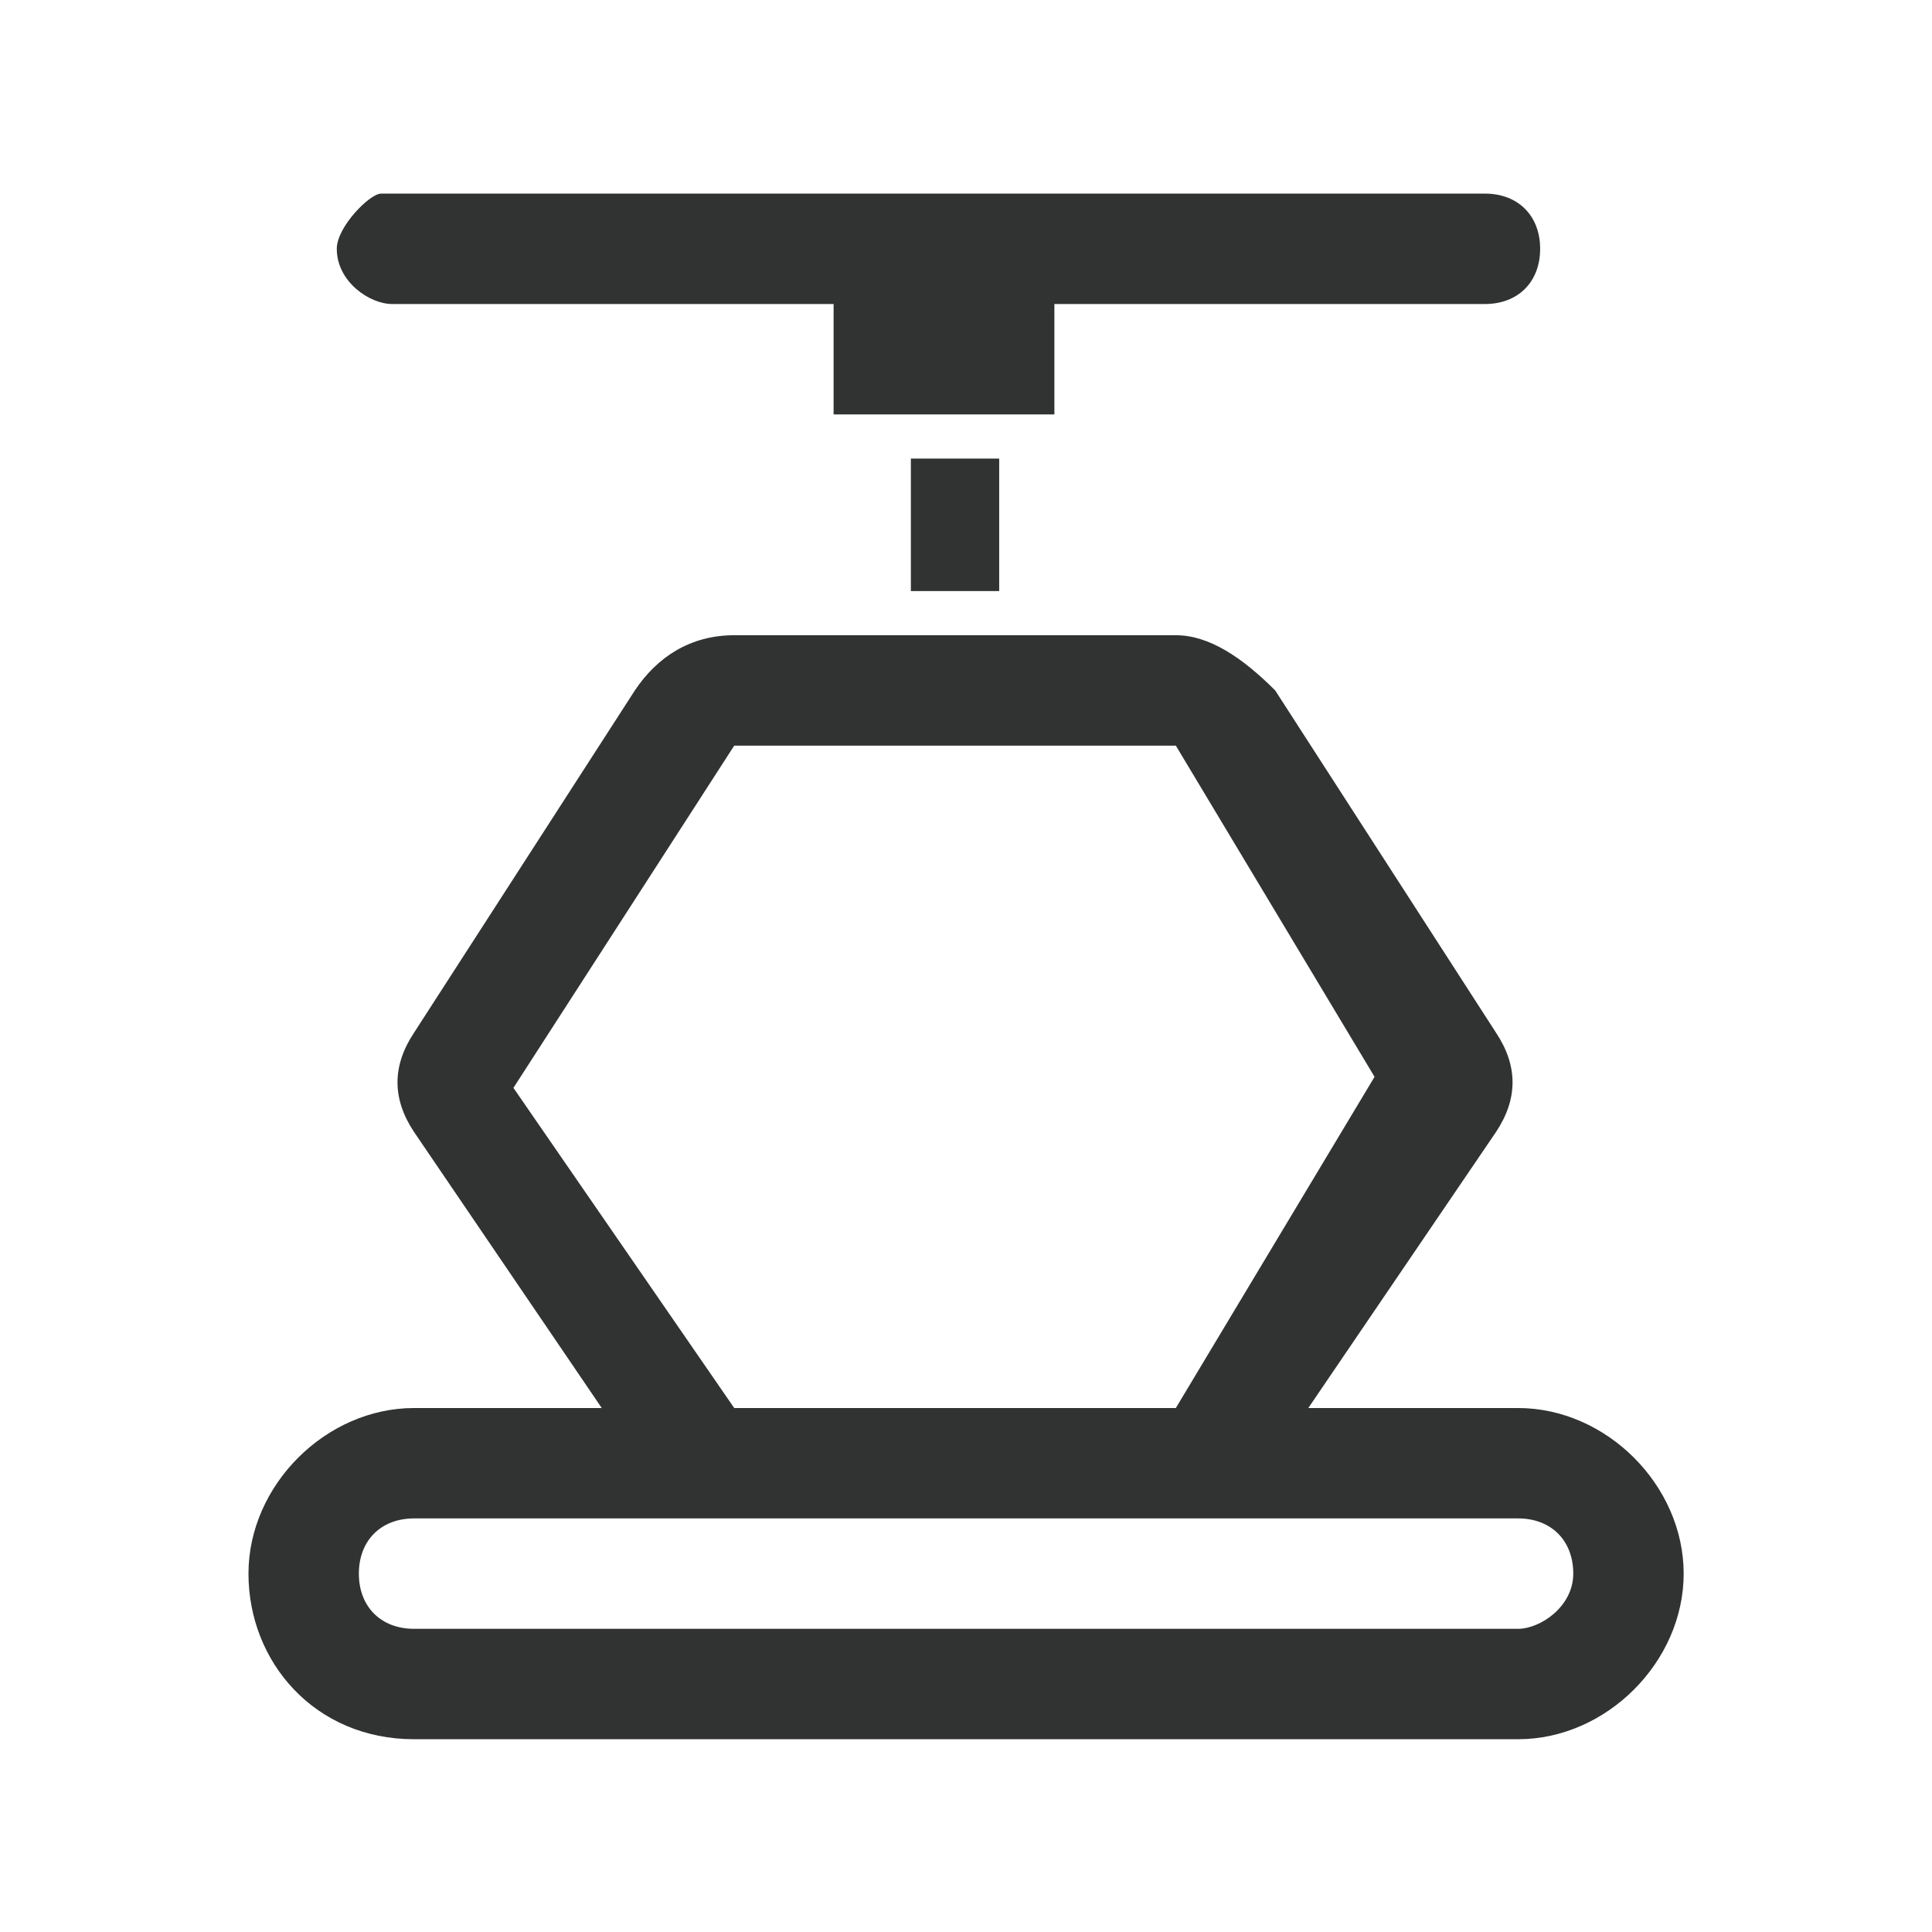 <?xml version="1.0" encoding="utf-8"?>
<!-- Generator: Adobe Illustrator 17.0.0, SVG Export Plug-In . SVG Version: 6.00 Build 0)  -->
<!DOCTYPE svg PUBLIC "-//W3C//DTD SVG 1.1//EN" "http://www.w3.org/Graphics/SVG/1.1/DTD/svg11.dtd">
<svg version="1.1" xmlns="http://www.w3.org/2000/svg" xmlns:xlink="http://www.w3.org/1999/xlink" x="0px" y="0px"
	 width="566.929px" height="566.929px" viewBox="0 0 566.929 566.929" enable-background="new 0 0 566.929 566.929"
	 xml:space="preserve">
<g id="图层_1" display="none">
	<rect x="0.02" y="0.123" display="inline" fill="#999999" width="566.929" height="566.929"/>
</g>
<g id="图层_2">
	<g>
		<path fill-rule="evenodd" clip-rule="evenodd" fill="#313232" d="M445.464,413.172h-61.552l55.073-80.99
			c6.479-9.719,6.479-19.438,0-29.156l-64.792-100.427c-9.719-9.719-19.438-16.198-29.156-16.198H215.453
			c-12.958,0-22.677,6.479-29.156,16.198l-64.792,100.427c-6.479,9.719-6.479,19.438,0,29.156l55.073,80.99h-55.073
			c-25.917,0-48.594,22.677-48.594,48.594c0,25.917,19.438,48.594,48.594,48.594h323.96c25.917,0,48.594-22.677,48.594-48.594
			C494.058,435.849,471.381,413.172,445.464,413.172L445.464,413.172z M150.661,319.224l64.792-100.427h129.584l58.313,97.188
			l-58.313,97.188H215.453L150.661,319.224L150.661,319.224z M445.464,477.964h-323.96c-9.719,0-16.198-6.479-16.198-16.198
			c0-9.719,6.479-16.198,16.198-16.198h323.96c9.719,0,16.198,6.479,16.198,16.198C461.662,471.485,451.944,477.964,445.464,477.964
			L445.464,477.964z"/>
		<polygon fill-rule="evenodd" clip-rule="evenodd" fill="#313232" points="267.287,134.567 293.203,134.567 293.203,173.442 
			267.287,173.442 267.287,134.567 		"/>
		<path fill-rule="evenodd" clip-rule="evenodd" fill="#313232" d="M115.026,89.212h129.584v32.396h64.792V89.212h126.344
			c9.719,0,16.198-6.479,16.198-16.198c0-9.719-6.479-16.198-16.198-16.198H111.786c-3.24,0-12.958,9.719-12.958,16.198
			C98.828,82.733,108.546,89.212,115.026,89.212L115.026,89.212z"/>
	</g>
</g>
</svg>
